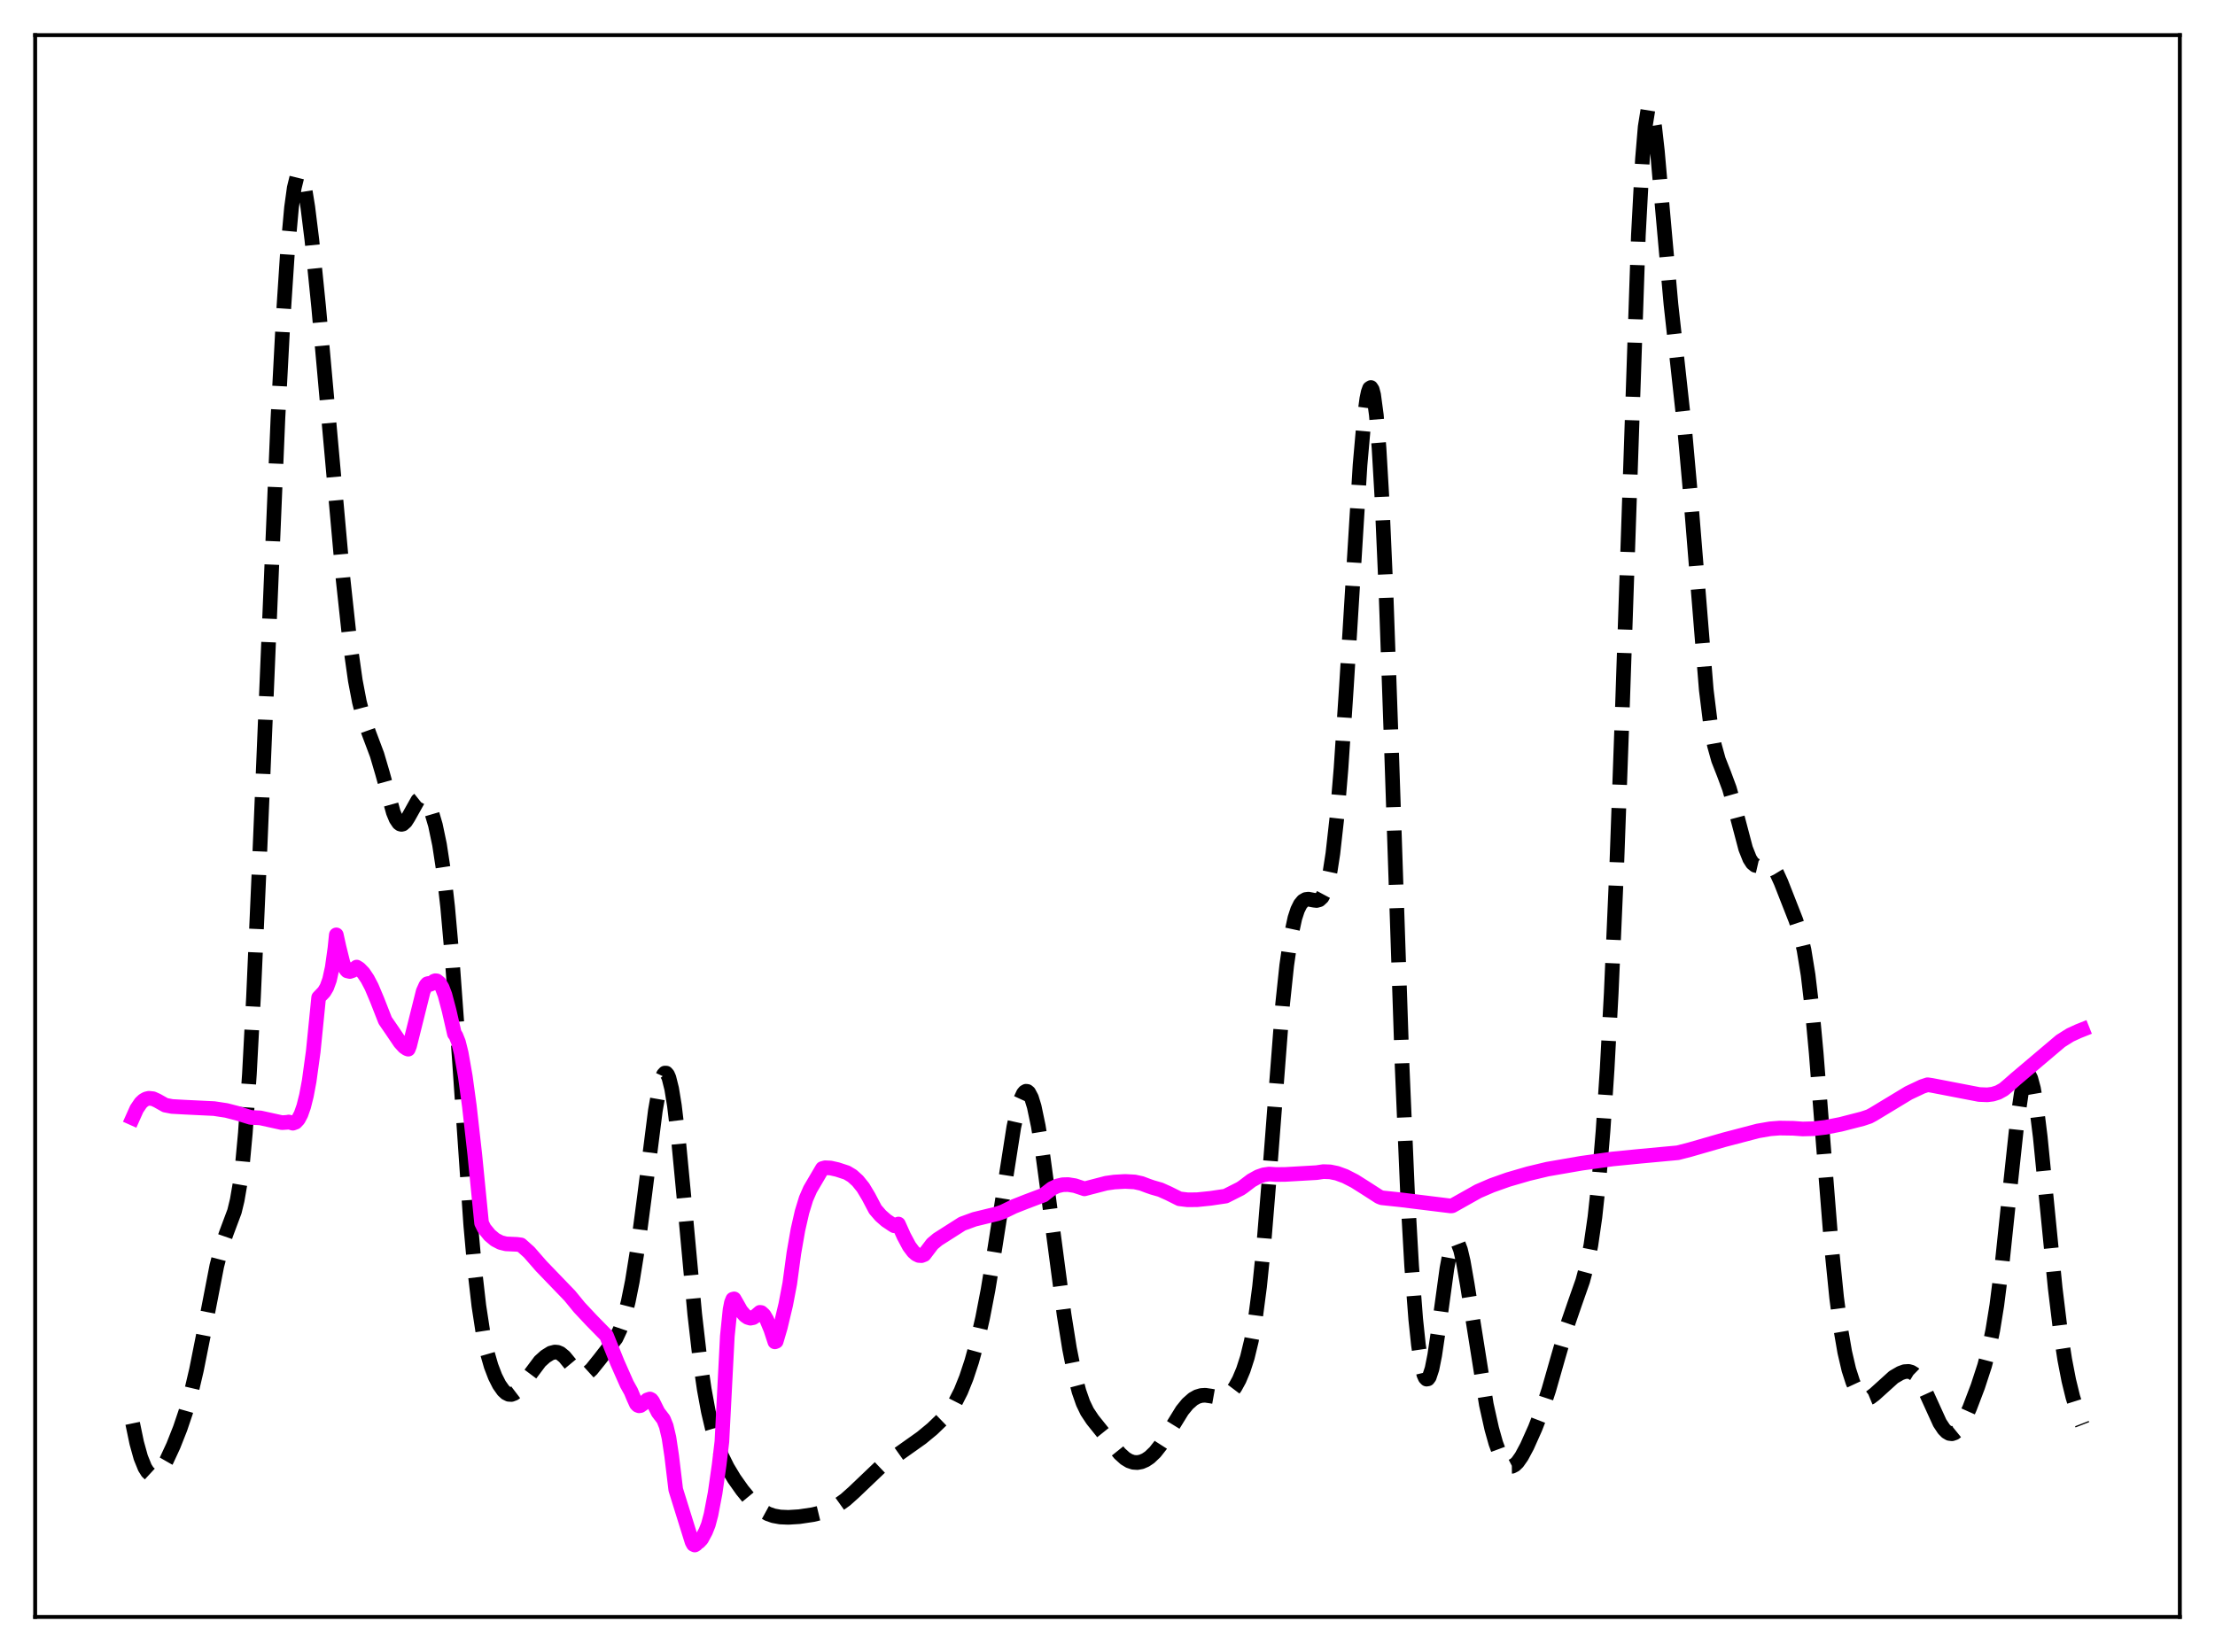 <?xml version="1.0" encoding="utf-8" standalone="no"?>
<!DOCTYPE svg PUBLIC "-//W3C//DTD SVG 1.1//EN"
  "http://www.w3.org/Graphics/SVG/1.1/DTD/svg11.dtd">
<svg xmlns:xlink="http://www.w3.org/1999/xlink" width="453.6pt" height="338.4pt" viewBox="0 0 453.6 338.4" xmlns="http://www.w3.org/2000/svg" version="1.1">
 <defs>
  <style type="text/css">*{stroke-linejoin: round; stroke-linecap: butt}</style>
 </defs>
 <g id="figure_1">
  <g id="patch_1">
   <path d="M 0 338.4 
L 453.6 338.4 
L 453.6 0 
L 0 0 
z
" style="fill: #ffffff"/>
  </g>
  <g id="axes_1">
   <g id="patch_2">
    <path d="M 7.2 331.2 
L 446.4 331.2 
L 446.4 7.2 
L 7.2 7.2 
z
" style="fill: #ffffff"/>
   </g>
   <g id="matplotlib.axis_1"/>
   <g id="matplotlib.axis_2"/>
   <g id="line2d_1">
    <path d="M 27.164 291.549 
L 27.998 295.551 
L 28.832 298.556 
L 29.666 300.618 
L 30.222 301.501 
L 30.778 302.015 
L 31.334 302.187 
L 31.89 302.046 
L 32.446 301.629 
L 33.281 300.57 
L 34.115 299.113 
L 35.505 296.11 
L 36.895 292.59 
L 38.007 289.297 
L 39.12 285.357 
L 40.232 280.613 
L 41.622 273.638 
L 44.402 259.286 
L 45.515 255.011 
L 46.349 252.601 
L 48.017 248.136 
L 48.573 245.844 
L 49.129 242.608 
L 49.685 238.111 
L 50.241 232.104 
L 51.076 219.993 
L 51.91 204.278 
L 53.022 179.022 
L 56.914 85.694 
L 58.027 64.51 
L 58.861 51.802 
L 59.695 42.539 
L 60.251 38.503 
L 60.807 36.227 
L 61.085 35.733 
L 61.363 35.65 
L 61.641 35.956 
L 61.919 36.627 
L 62.475 38.956 
L 63.031 42.398 
L 63.866 49.126 
L 65.256 62.888 
L 67.48 87.7 
L 70.261 118.66 
L 71.651 131.515 
L 72.763 139.401 
L 73.597 143.775 
L 74.431 147.005 
L 75.543 150.162 
L 77.212 154.603 
L 78.324 158.382 
L 80.548 166.411 
L 81.104 167.752 
L 81.66 168.582 
L 81.939 168.789 
L 82.217 168.856 
L 82.495 168.79 
L 83.051 168.298 
L 83.607 167.431 
L 85.553 163.956 
L 86.109 163.513 
L 86.665 163.504 
L 87.221 163.952 
L 87.777 164.85 
L 88.334 166.182 
L 89.168 169.009 
L 90.002 172.984 
L 90.836 178.443 
L 91.67 185.762 
L 92.504 195.129 
L 93.616 210.409 
L 96.397 250.885 
L 97.231 260.191 
L 98.065 267.483 
L 98.899 272.927 
L 99.733 276.894 
L 100.568 279.801 
L 101.402 281.983 
L 102.236 283.636 
L 103.07 284.817 
L 103.626 285.329 
L 104.182 285.605 
L 104.738 285.635 
L 105.294 285.426 
L 105.85 285.002 
L 106.685 284.046 
L 110.577 278.847 
L 111.689 277.846 
L 112.802 277.154 
L 113.636 276.94 
L 114.192 276.995 
L 114.748 277.228 
L 115.582 277.91 
L 116.694 279.266 
L 118.084 280.94 
L 118.64 281.365 
L 119.197 281.568 
L 119.753 281.529 
L 120.309 281.258 
L 121.143 280.5 
L 122.811 278.423 
L 126.148 274.118 
L 126.982 272.337 
L 127.816 269.888 
L 128.65 266.636 
L 129.484 262.501 
L 130.596 255.588 
L 131.987 245.014 
L 134.211 227.461 
L 135.045 222.719 
L 135.601 220.701 
L 135.879 220.103 
L 136.157 219.802 
L 136.435 219.809 
L 136.713 220.133 
L 136.991 220.776 
L 137.548 223.005 
L 138.104 226.418 
L 138.938 233.419 
L 140.05 245.094 
L 142.274 269.211 
L 143.386 278.848 
L 144.221 284.581 
L 145.055 289.121 
L 145.889 292.665 
L 146.723 295.441 
L 147.835 298.307 
L 148.947 300.559 
L 150.338 302.877 
L 152.006 305.241 
L 153.674 307.265 
L 155.064 308.639 
L 156.177 309.484 
L 157.289 310.092 
L 158.401 310.483 
L 159.791 310.735 
L 161.459 310.804 
L 163.684 310.664 
L 166.464 310.251 
L 168.411 309.781 
L 170.079 309.147 
L 171.469 308.391 
L 173.137 307.196 
L 174.806 305.708 
L 180.645 300.142 
L 183.703 298.061 
L 188.708 294.513 
L 190.932 292.678 
L 193.157 290.53 
L 194.547 288.877 
L 195.659 287.175 
L 196.771 284.982 
L 197.883 282.221 
L 198.995 278.856 
L 200.108 274.822 
L 201.22 269.986 
L 202.332 264.221 
L 203.722 255.758 
L 207.615 230.856 
L 208.449 227.073 
L 209.005 225.222 
L 209.561 224.013 
L 209.839 223.675 
L 210.117 223.522 
L 210.395 223.562 
L 210.673 223.796 
L 211.229 224.848 
L 211.786 226.651 
L 212.62 230.621 
L 213.454 235.806 
L 214.844 246.075 
L 217.903 269.242 
L 219.015 276.22 
L 220.127 281.813 
L 220.961 285.005 
L 221.795 287.396 
L 222.629 289.137 
L 223.742 290.809 
L 229.302 297.738 
L 230.415 298.743 
L 231.249 299.248 
L 232.083 299.527 
L 232.917 299.583 
L 233.751 299.428 
L 234.585 299.07 
L 235.419 298.512 
L 236.532 297.454 
L 237.644 296.041 
L 239.034 293.871 
L 242.092 288.913 
L 243.205 287.551 
L 244.317 286.569 
L 245.151 286.097 
L 245.985 285.845 
L 246.819 285.793 
L 247.931 285.953 
L 249.878 286.303 
L 250.712 286.188 
L 251.268 285.938 
L 252.102 285.248 
L 252.936 284.145 
L 253.77 282.616 
L 254.605 280.626 
L 255.439 278.044 
L 256.273 274.6 
L 257.107 269.899 
L 257.941 263.54 
L 258.775 255.302 
L 259.887 241.689 
L 262.668 205.619 
L 263.502 197.736 
L 264.336 191.939 
L 265.17 188.061 
L 265.726 186.365 
L 266.282 185.239 
L 266.838 184.568 
L 267.395 184.246 
L 267.951 184.177 
L 269.063 184.392 
L 269.619 184.451 
L 270.175 184.301 
L 270.731 183.787 
L 271.287 182.744 
L 271.843 181.006 
L 272.399 178.414 
L 272.955 174.827 
L 273.79 167.369 
L 274.624 157.351 
L 275.736 140.561 
L 278.516 95.262 
L 279.351 85.796 
L 279.907 81.64 
L 280.185 80.321 
L 280.463 79.554 
L 280.741 79.371 
L 281.019 79.8 
L 281.297 80.867 
L 281.853 84.994 
L 282.409 91.847 
L 282.965 101.399 
L 283.799 120.348 
L 284.911 152.009 
L 287.136 218.465 
L 288.248 244.489 
L 289.082 259.29 
L 289.916 270.192 
L 290.472 275.462 
L 291.028 279.235 
L 291.585 281.566 
L 291.863 282.202 
L 292.141 282.491 
L 292.419 282.441 
L 292.697 282.063 
L 293.253 280.378 
L 293.809 277.601 
L 294.643 271.959 
L 296.311 259.807 
L 296.867 256.86 
L 297.423 254.933 
L 297.701 254.397 
L 297.98 254.156 
L 298.258 254.207 
L 298.536 254.543 
L 299.092 256.003 
L 299.648 258.369 
L 300.482 263.14 
L 304.375 287.675 
L 305.487 292.663 
L 306.321 295.625 
L 307.155 297.891 
L 307.989 299.433 
L 308.545 300.054 
L 309.101 300.353 
L 309.657 300.346 
L 310.214 300.056 
L 310.77 299.518 
L 311.604 298.331 
L 312.716 296.253 
L 314.384 292.524 
L 315.774 288.926 
L 317.165 284.707 
L 319.111 277.881 
L 321.057 271.186 
L 322.448 267.134 
L 324.116 262.38 
L 324.95 259.279 
L 325.784 255.08 
L 326.618 249.312 
L 327.452 241.581 
L 328.286 231.558 
L 329.121 218.944 
L 329.955 203.45 
L 331.067 177.906 
L 332.179 146.91 
L 335.516 48.162 
L 336.35 32.587 
L 336.906 25.989 
L 337.462 22.527 
L 337.74 21.927 
L 338.018 22.031 
L 338.296 22.785 
L 338.852 25.984 
L 339.408 30.941 
L 340.52 43.633 
L 342.189 62.349 
L 343.579 74.93 
L 344.969 87.627 
L 346.081 100.085 
L 349.418 141.3 
L 350.252 148.037 
L 351.086 152.652 
L 351.92 155.652 
L 353.032 158.48 
L 354.145 161.475 
L 355.257 165.383 
L 357.481 173.819 
L 358.315 175.914 
L 358.871 176.78 
L 359.428 177.239 
L 359.984 177.367 
L 360.818 177.19 
L 361.652 176.978 
L 362.208 177.029 
L 362.764 177.34 
L 363.32 177.957 
L 363.876 178.872 
L 364.71 180.696 
L 367.769 188.498 
L 368.603 191.037 
L 369.437 194.569 
L 370.271 199.694 
L 371.105 206.783 
L 371.94 215.798 
L 373.33 233.616 
L 374.998 254.644 
L 376.11 265.757 
L 376.944 272.127 
L 377.778 276.963 
L 378.613 280.547 
L 379.447 283.144 
L 380.281 284.938 
L 380.837 285.738 
L 381.393 286.242 
L 381.949 286.469 
L 382.505 286.448 
L 383.061 286.218 
L 383.895 285.588 
L 387.788 282.068 
L 389.178 281.262 
L 390.012 280.963 
L 390.847 280.908 
L 391.403 281.062 
L 391.959 281.402 
L 392.515 281.946 
L 393.349 283.149 
L 394.461 285.358 
L 397.242 291.469 
L 398.076 292.726 
L 398.632 293.293 
L 399.188 293.617 
L 399.744 293.684 
L 400.3 293.491 
L 400.856 293.039 
L 401.412 292.343 
L 402.246 290.895 
L 403.359 288.399 
L 405.027 284.003 
L 406.417 279.743 
L 407.251 276.552 
L 408.085 272.514 
L 408.92 267.358 
L 410.032 258.582 
L 411.422 245.296 
L 413.09 229.699 
L 413.924 223.996 
L 414.48 221.508 
L 415.037 220.261 
L 415.315 220.133 
L 415.593 220.341 
L 415.871 220.883 
L 416.427 222.94 
L 416.983 226.193 
L 417.817 232.911 
L 419.207 246.975 
L 420.875 263.852 
L 421.988 273 
L 422.822 278.437 
L 423.656 282.757 
L 424.49 286.17 
L 425.602 289.701 
L 426.436 291.843 
L 426.436 291.843 
" clip-path="url(#p6e764af68e)" style="fill: none; stroke-dasharray: 11.1,4.8; stroke-dashoffset: 0; stroke: #000000; stroke-width: 3"/>
   </g>
   <g id="line2d_2">
    <path d="M 27.164 229.012 
L 27.998 227.147 
L 28.832 225.92 
L 29.388 225.402 
L 29.944 225.092 
L 30.5 224.963 
L 31.334 225.054 
L 32.168 225.429 
L 33.837 226.372 
L 35.227 226.641 
L 37.729 226.781 
L 43.846 227.077 
L 46.349 227.458 
L 48.573 228.03 
L 51.354 228.884 
L 53.3 228.982 
L 57.749 229.959 
L 58.861 229.882 
L 59.139 229.821 
L 59.973 230.069 
L 60.529 229.868 
L 61.085 229.277 
L 61.641 228.225 
L 62.197 226.637 
L 62.753 224.418 
L 63.309 221.466 
L 64.144 215.406 
L 65.256 204.325 
L 66.368 203.166 
L 66.924 202.233 
L 67.48 200.702 
L 68.036 198.191 
L 68.592 194.215 
L 68.87 191.493 
L 69.426 194.007 
L 70.261 197.363 
L 70.817 198.556 
L 71.095 198.864 
L 71.651 198.994 
L 72.207 198.804 
L 73.041 198.09 
L 73.597 198.439 
L 74.431 199.302 
L 75.265 200.545 
L 76.1 202.14 
L 77.212 204.78 
L 78.88 209.034 
L 80.27 211.052 
L 81.939 213.523 
L 82.773 214.438 
L 83.329 214.813 
L 83.607 214.907 
L 83.885 214.19 
L 86.665 203.058 
L 87.221 201.83 
L 87.499 201.514 
L 87.777 201.44 
L 88.056 201.631 
L 88.334 201.528 
L 88.89 200.971 
L 89.168 200.878 
L 89.446 200.912 
L 90.002 201.358 
L 90.558 202.315 
L 91.114 203.777 
L 91.948 206.917 
L 93.06 211.758 
L 93.338 212.096 
L 93.894 213.483 
L 94.451 215.724 
L 95.285 220.467 
L 96.119 226.589 
L 97.231 236.482 
L 98.621 250.518 
L 99.177 251.645 
L 100.289 253.002 
L 101.402 253.936 
L 102.514 254.509 
L 103.626 254.785 
L 104.738 254.836 
L 105.85 254.885 
L 106.685 254.999 
L 108.353 256.492 
L 110.855 259.357 
L 114.47 263.111 
L 116.694 265.419 
L 118.64 267.796 
L 121.143 270.469 
L 124.201 273.591 
L 126.426 279.114 
L 128.372 283.513 
L 129.206 285.002 
L 129.762 286.337 
L 130.318 287.564 
L 130.596 287.85 
L 130.874 287.957 
L 131.152 287.915 
L 131.709 287.526 
L 132.543 286.744 
L 133.099 286.562 
L 133.377 286.701 
L 133.655 287.052 
L 134.767 289.282 
L 135.879 290.737 
L 136.435 292.116 
L 136.991 294.473 
L 137.548 298.184 
L 138.382 305.118 
L 141.718 315.827 
L 141.996 316.339 
L 142.274 316.473 
L 142.552 316.298 
L 142.83 315.932 
L 143.108 315.836 
L 143.665 315.252 
L 144.499 313.7 
L 145.055 312.306 
L 145.611 310.204 
L 146.445 305.835 
L 147.279 299.994 
L 147.835 295.282 
L 148.947 273.699 
L 149.503 268.266 
L 149.782 266.839 
L 150.06 266.133 
L 150.338 266.053 
L 151.172 267.511 
L 151.728 268.501 
L 152.562 269.465 
L 153.118 269.846 
L 153.674 270.009 
L 154.23 269.899 
L 154.786 269.529 
L 155.62 268.813 
L 155.899 268.854 
L 156.455 269.361 
L 157.011 270.307 
L 157.845 272.318 
L 158.679 274.858 
L 158.957 274.749 
L 159.791 271.907 
L 160.903 267.247 
L 161.737 262.885 
L 162.572 256.694 
L 163.406 251.906 
L 164.24 248.247 
L 165.074 245.53 
L 165.908 243.615 
L 168.411 239.352 
L 168.967 239.195 
L 170.079 239.246 
L 171.469 239.558 
L 173.415 240.194 
L 174.528 240.862 
L 175.64 241.869 
L 176.752 243.245 
L 177.864 245.102 
L 179.254 247.743 
L 180.366 249.02 
L 181.479 249.996 
L 182.869 250.925 
L 183.147 251.086 
L 183.981 250.723 
L 185.093 253.206 
L 186.205 255.282 
L 187.04 256.392 
L 187.596 256.884 
L 188.152 257.158 
L 188.708 257.197 
L 189.264 256.982 
L 190.932 254.784 
L 192.044 253.855 
L 197.049 250.668 
L 199.552 249.752 
L 204.278 248.602 
L 205.391 248.217 
L 207.615 247.132 
L 210.117 246.144 
L 213.732 244.779 
L 214.288 244.32 
L 215.4 243.455 
L 216.512 242.928 
L 217.625 242.671 
L 218.737 242.641 
L 220.127 242.863 
L 221.795 243.414 
L 222.073 243.518 
L 223.185 243.227 
L 226.522 242.36 
L 228.19 242.124 
L 230.415 241.997 
L 232.361 242.101 
L 233.751 242.406 
L 235.141 242.928 
L 235.975 243.219 
L 237.644 243.698 
L 239.312 244.446 
L 241.536 245.557 
L 243.205 245.758 
L 245.151 245.742 
L 247.931 245.458 
L 250.99 245.002 
L 254.048 243.458 
L 254.605 243.073 
L 256.273 241.803 
L 257.663 241.034 
L 258.775 240.645 
L 259.887 240.485 
L 261.278 240.582 
L 263.224 240.561 
L 269.619 240.194 
L 271.009 239.986 
L 272.399 240.038 
L 273.79 240.323 
L 275.458 240.932 
L 277.404 241.929 
L 279.629 243.333 
L 282.409 245.123 
L 282.965 245.347 
L 286.858 245.759 
L 297.145 247.026 
L 297.423 246.977 
L 302.706 244.008 
L 305.487 242.808 
L 308.823 241.624 
L 312.994 240.41 
L 316.887 239.48 
L 323.838 238.275 
L 330.233 237.395 
L 335.794 236.848 
L 343.579 236.125 
L 346.081 235.482 
L 353.032 233.477 
L 359.984 231.656 
L 362.486 231.221 
L 364.432 231.069 
L 367.213 231.111 
L 369.159 231.253 
L 371.383 231.195 
L 373.886 230.903 
L 376.944 230.303 
L 381.393 229.161 
L 382.783 228.696 
L 383.617 228.247 
L 390.847 223.874 
L 393.627 222.56 
L 394.739 222.192 
L 395.573 222.314 
L 405.305 224.192 
L 406.973 224.257 
L 408.085 224.117 
L 409.198 223.768 
L 410.31 223.152 
L 411.422 222.21 
L 412.812 220.984 
L 421.988 213.227 
L 423.934 212.004 
L 425.602 211.236 
L 426.436 210.904 
L 426.436 210.904 
" clip-path="url(#p6e764af68e)" style="fill: none; stroke: #ff00ff; stroke-width: 3; stroke-linecap: square"/>
   </g>
   <g id="patch_3">
    <path d="M 7.2 331.2 
L 7.2 7.2 
" style="fill: none; stroke: #000000; stroke-width: 0.8; stroke-linejoin: miter; stroke-linecap: square"/>
   </g>
   <g id="patch_4">
    <path d="M 446.4 331.2 
L 446.4 7.2 
" style="fill: none; stroke: #000000; stroke-width: 0.8; stroke-linejoin: miter; stroke-linecap: square"/>
   </g>
   <g id="patch_5">
    <path d="M 7.2 331.2 
L 446.4 331.2 
" style="fill: none; stroke: #000000; stroke-width: 0.8; stroke-linejoin: miter; stroke-linecap: square"/>
   </g>
   <g id="patch_6">
    <path d="M 7.2 7.2 
L 446.4 7.2 
" style="fill: none; stroke: #000000; stroke-width: 0.8; stroke-linejoin: miter; stroke-linecap: square"/>
   </g>
  </g>
 </g>
 <defs>
  <clipPath id="p6e764af68e">
   <rect x="7.2" y="7.2" width="439.2" height="324"/>
  </clipPath>
 </defs>
</svg>
